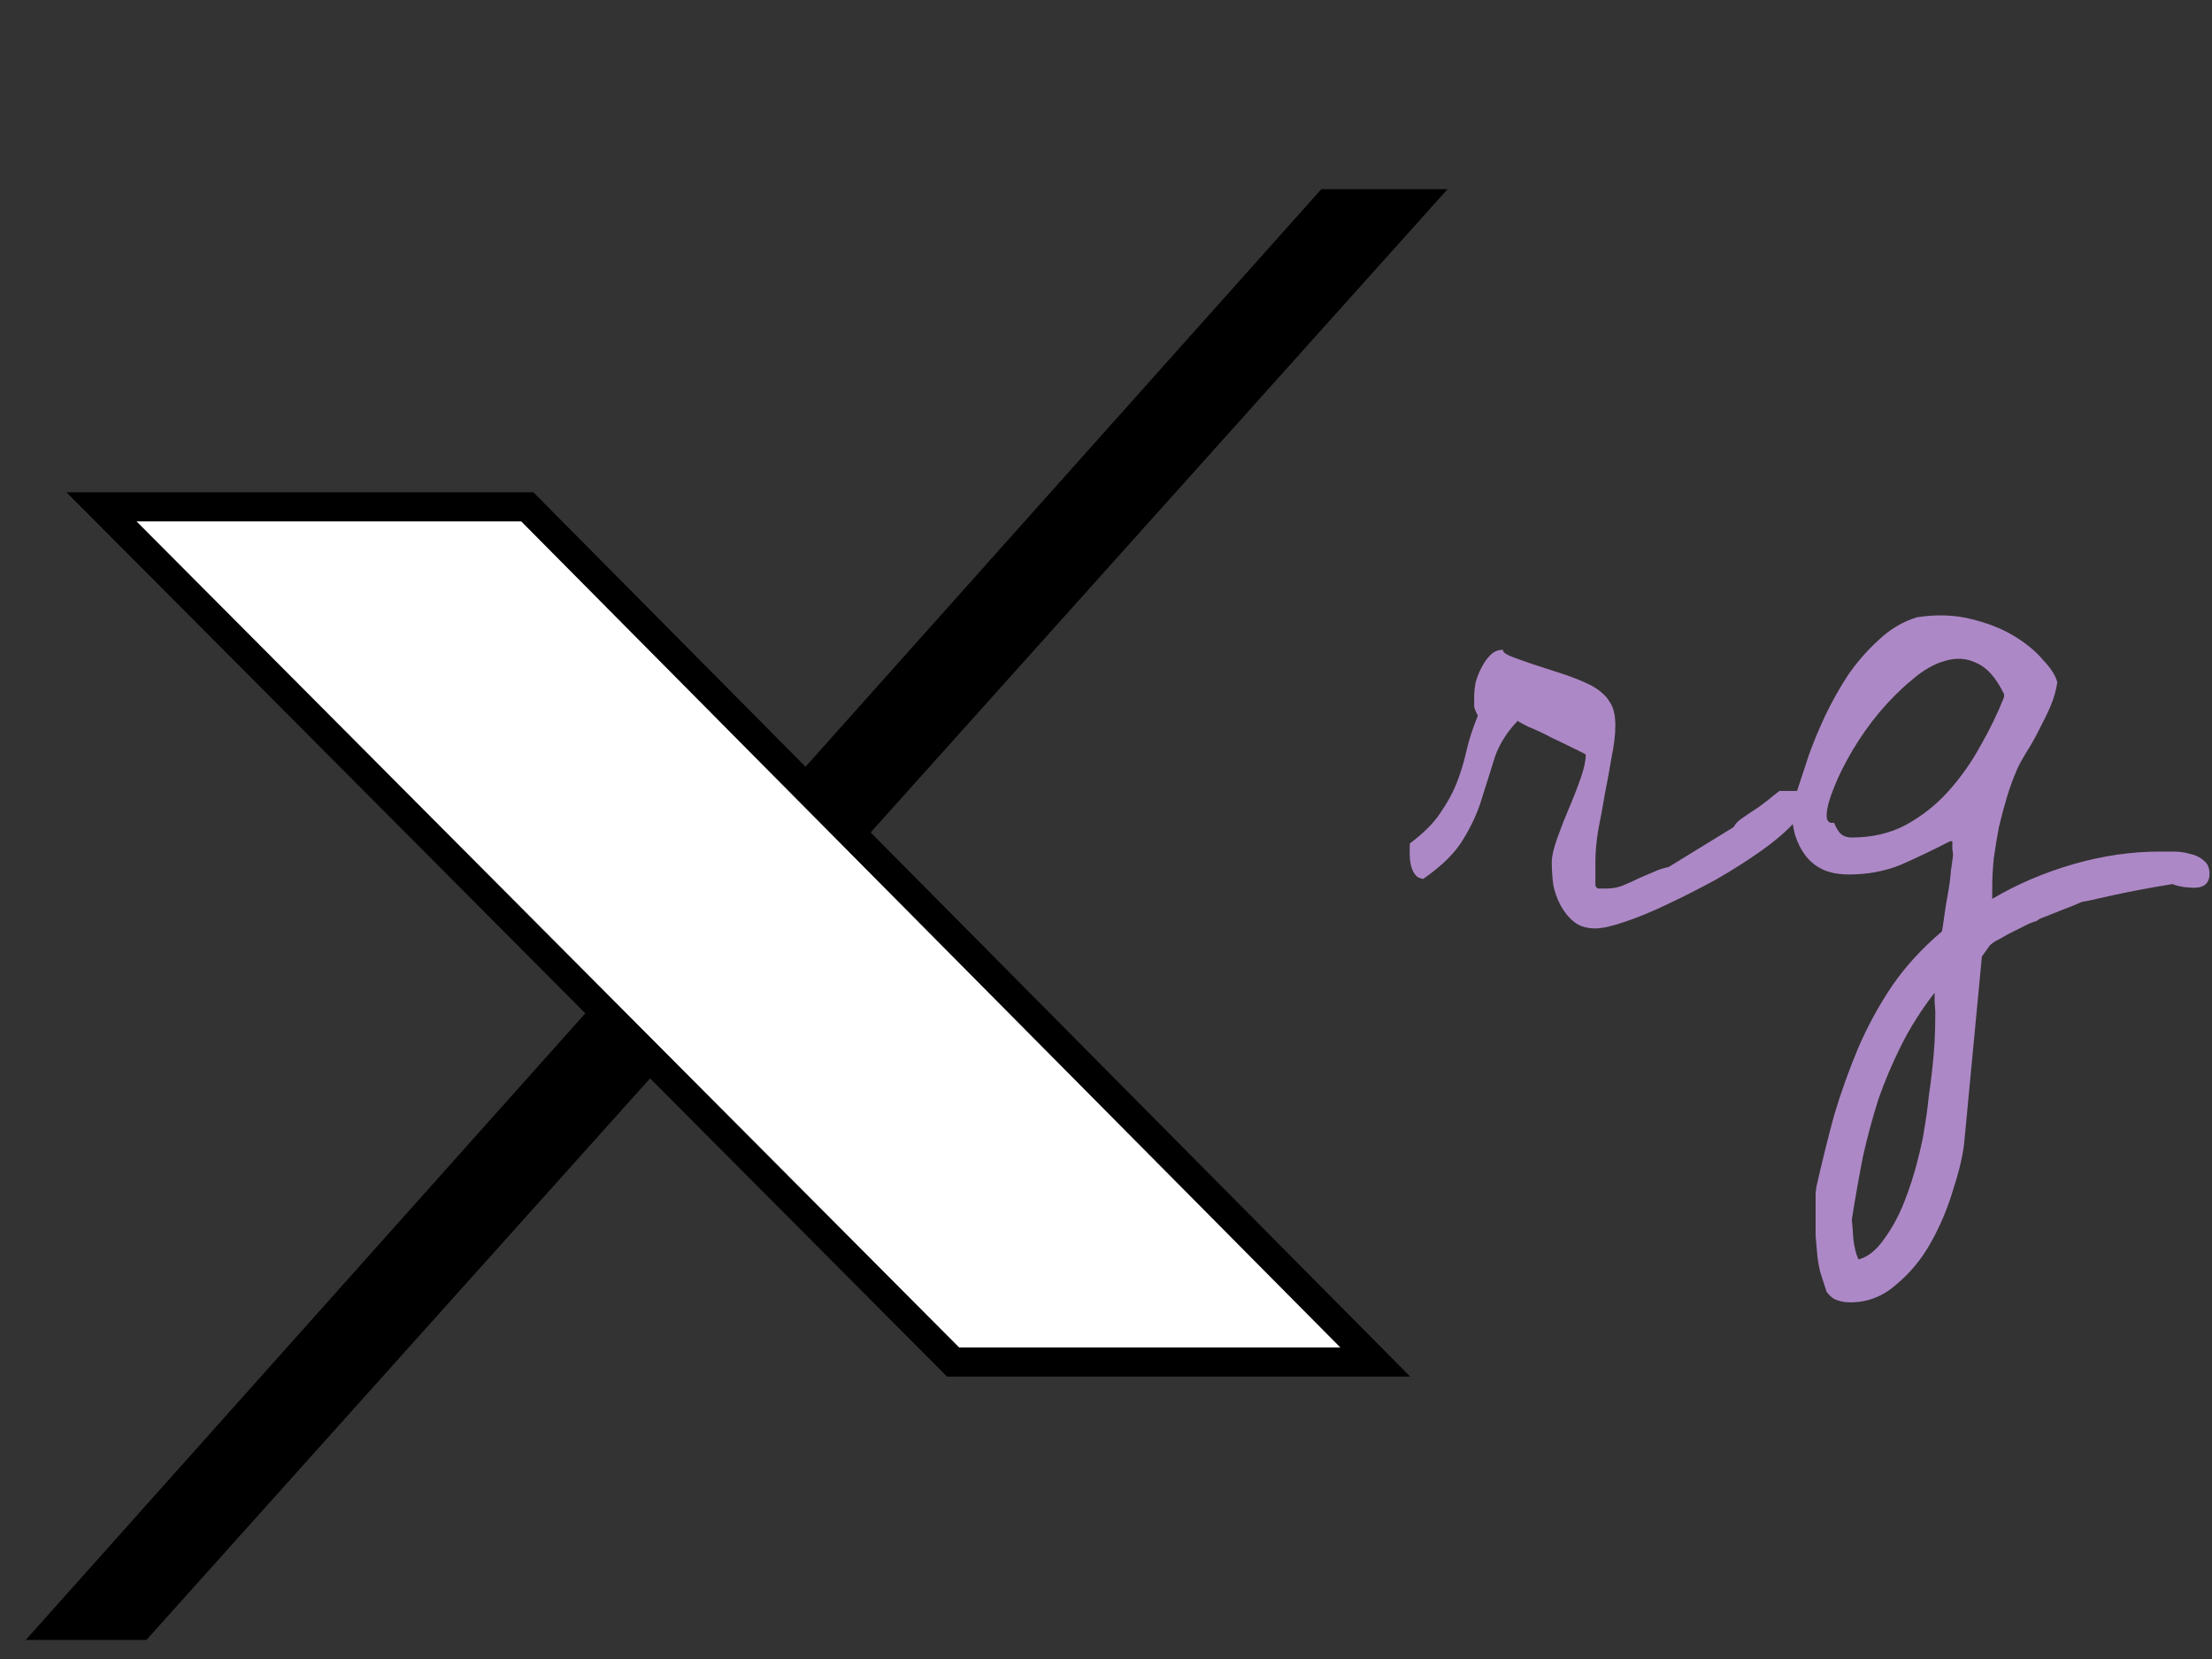 <svg width="76" height="57" viewBox="0 0 76 57" fill="none" xmlns="http://www.w3.org/2000/svg">
<rect x="0" y="0" width="76" height="57" fill="#333333" stroke="none"/>
<path d="M45.622 7H48.615L4.807 55.846H2L45.622 7Z" fill="black" stroke="black"/>
<path d="M18.117 17.414H3.488L32.746 46.796H47.251L18.117 17.414Z" fill="white" stroke="black"/>
<path d="M48.441 28.979C48.915 28.623 49.262 28.276 49.482 27.938C49.719 27.599 49.906 27.26 50.041 26.922C50.176 26.583 50.286 26.228 50.371 25.855C50.456 25.466 50.591 25.043 50.777 24.586C50.71 24.467 50.667 24.366 50.65 24.281C50.65 24.18 50.65 24.061 50.65 23.926C50.65 23.79 50.667 23.63 50.701 23.443C50.752 23.257 50.82 23.088 50.904 22.936C50.989 22.766 51.09 22.622 51.209 22.504C51.328 22.385 51.471 22.326 51.641 22.326C51.624 22.394 51.717 22.47 51.92 22.555C52.14 22.639 52.402 22.732 52.707 22.834C53.029 22.936 53.367 23.046 53.723 23.164C54.078 23.283 54.391 23.41 54.662 23.545C54.967 23.714 55.178 23.9 55.297 24.104C55.432 24.29 55.5 24.561 55.5 24.916C55.5 25.238 55.458 25.602 55.373 26.008C55.305 26.414 55.229 26.829 55.145 27.252C55.077 27.658 55.001 28.073 54.916 28.496C54.848 28.902 54.815 29.275 54.815 29.613V30.273C54.797 30.426 54.831 30.51 54.916 30.527C55.018 30.527 55.111 30.527 55.195 30.527C55.398 30.527 55.585 30.494 55.754 30.426C55.923 30.358 56.092 30.282 56.262 30.197C56.448 30.113 56.626 30.037 56.795 29.969C56.964 29.884 57.142 29.825 57.328 29.791L59.562 28.42C59.63 28.301 59.715 28.208 59.816 28.141C59.935 28.056 60.045 27.98 60.147 27.912C60.316 27.811 60.519 27.667 60.756 27.48C60.874 27.379 61.001 27.277 61.137 27.176H61.898C61.949 27.176 61.983 27.227 62 27.328C62.017 27.43 62.025 27.506 62.025 27.557C62.025 27.76 61.882 28.014 61.594 28.318C61.306 28.623 60.934 28.936 60.477 29.258C60.02 29.579 59.512 29.901 58.953 30.223C58.395 30.527 57.844 30.807 57.303 31.061C56.778 31.314 56.287 31.518 55.83 31.67C55.39 31.822 55.051 31.898 54.815 31.898C54.51 31.898 54.264 31.822 54.078 31.67C53.892 31.518 53.74 31.331 53.621 31.111C53.503 30.891 53.418 30.654 53.367 30.4C53.333 30.13 53.316 29.867 53.316 29.613C53.316 29.427 53.376 29.165 53.494 28.826C53.613 28.488 53.748 28.141 53.9 27.785C54.053 27.43 54.188 27.083 54.307 26.744C54.425 26.406 54.484 26.135 54.484 25.932C54.484 25.915 54.357 25.847 54.103 25.729C53.867 25.61 53.604 25.483 53.316 25.348C53.029 25.195 52.758 25.068 52.504 24.967C52.267 24.848 52.148 24.781 52.148 24.764C51.776 25.153 51.514 25.568 51.361 26.008C51.226 26.448 51.082 26.905 50.93 27.379C50.794 27.853 50.583 28.327 50.295 28.801C50.024 29.275 49.559 29.74 48.898 30.197C48.882 30.197 48.848 30.189 48.797 30.172C48.729 30.155 48.67 30.113 48.619 30.045C48.551 29.96 48.501 29.842 48.467 29.689C48.433 29.52 48.425 29.283 48.441 28.979ZM62.762 44.391C62.677 44.137 62.601 43.9 62.533 43.68C62.482 43.46 62.449 43.248 62.432 43.045C62.415 42.859 62.398 42.664 62.381 42.461C62.381 42.275 62.381 42.046 62.381 41.775C62.381 41.742 62.381 41.674 62.381 41.572C62.381 41.488 62.381 41.386 62.381 41.268C62.381 41.166 62.381 41.065 62.381 40.963C62.398 40.878 62.406 40.819 62.406 40.785C62.592 39.956 62.796 39.135 63.016 38.322C63.253 37.527 63.532 36.748 63.853 35.986C64.175 35.242 64.564 34.531 65.022 33.853C65.478 33.193 66.046 32.575 66.723 32C66.74 31.915 66.765 31.746 66.799 31.492C66.833 31.238 66.875 30.976 66.926 30.705C66.977 30.434 67.01 30.18 67.027 29.943C67.061 29.689 67.087 29.503 67.103 29.385C67.103 29.351 67.095 29.275 67.078 29.156C67.078 29.021 67.078 28.936 67.078 28.902H67.002C66.409 29.207 65.842 29.478 65.301 29.715C64.759 29.935 64.167 30.045 63.523 30.045C63.168 30.045 62.863 29.986 62.609 29.867C62.372 29.749 62.178 29.588 62.025 29.385C61.873 29.182 61.755 28.945 61.67 28.674C61.602 28.403 61.56 28.107 61.543 27.785L62.152 25.932C62.305 25.509 62.491 25.06 62.711 24.586C62.948 24.095 63.21 23.63 63.498 23.189C63.803 22.749 64.15 22.352 64.539 21.996C64.928 21.624 65.368 21.361 65.859 21.209C66.519 21.107 67.129 21.124 67.688 21.26C68.263 21.395 68.762 21.59 69.186 21.844C69.609 22.098 69.947 22.377 70.201 22.682C70.472 22.969 70.633 23.223 70.684 23.443C70.65 23.697 70.574 23.968 70.455 24.256C70.337 24.527 70.201 24.806 70.049 25.094C69.913 25.365 69.769 25.619 69.617 25.855C69.482 26.076 69.38 26.262 69.312 26.414C69.177 26.719 69.059 27.04 68.957 27.379C68.856 27.717 68.762 28.064 68.678 28.42C68.61 28.775 68.551 29.139 68.5 29.512C68.466 29.867 68.449 30.197 68.449 30.502V30.883C69.312 30.375 70.243 29.977 71.242 29.689C72.241 29.402 73.231 29.258 74.213 29.258C74.331 29.258 74.484 29.258 74.67 29.258C74.873 29.258 75.059 29.283 75.228 29.334C75.415 29.368 75.576 29.444 75.711 29.562C75.846 29.664 75.914 29.816 75.914 30.02C75.914 30.341 75.736 30.502 75.381 30.502C75.33 30.502 75.212 30.494 75.025 30.477C74.839 30.443 74.712 30.409 74.644 30.375C74.526 30.392 74.323 30.426 74.035 30.477C73.747 30.527 73.434 30.587 73.096 30.654C72.757 30.722 72.444 30.79 72.156 30.857C71.868 30.925 71.665 30.967 71.547 30.984C71.496 31.001 71.394 31.044 71.242 31.111C71.107 31.162 70.954 31.221 70.785 31.289C70.616 31.357 70.447 31.424 70.277 31.492C70.125 31.543 70.023 31.594 69.973 31.645C69.837 31.678 69.676 31.746 69.49 31.848C69.321 31.932 69.152 32.017 68.982 32.102C68.813 32.203 68.661 32.288 68.525 32.355C68.407 32.44 68.348 32.491 68.348 32.508L68.094 32.863L67.484 39.287C67.434 39.727 67.307 40.26 67.103 40.887C66.917 41.513 66.663 42.114 66.342 42.69C66.02 43.265 65.622 43.747 65.148 44.137C64.691 44.543 64.167 44.746 63.574 44.746C63.405 44.746 63.253 44.721 63.117 44.67C62.999 44.636 62.88 44.543 62.762 44.391ZM63.625 41.902C63.642 42.055 63.659 42.275 63.676 42.562C63.71 42.85 63.769 43.087 63.853 43.273C64.175 43.189 64.471 42.952 64.742 42.562C65.013 42.19 65.242 41.767 65.428 41.293C65.614 40.819 65.766 40.345 65.885 39.871C66.003 39.414 66.079 39.059 66.113 38.805C66.181 38.415 66.232 38.043 66.266 37.688C66.316 37.349 66.359 37.019 66.393 36.697C66.426 36.393 66.452 36.088 66.469 35.783C66.486 35.478 66.494 35.148 66.494 34.793C66.494 34.742 66.486 34.624 66.469 34.438C66.469 34.268 66.469 34.158 66.469 34.107C66.012 34.7 65.631 35.301 65.326 35.91C65.022 36.52 64.759 37.137 64.539 37.764C64.336 38.407 64.158 39.067 64.006 39.744C63.87 40.438 63.743 41.158 63.625 41.902ZM63.016 28.268C63.066 28.403 63.134 28.521 63.219 28.623C63.32 28.725 63.456 28.775 63.625 28.775C64.319 28.775 64.937 28.631 65.478 28.344C66.037 28.039 66.528 27.65 66.951 27.176C67.374 26.702 67.738 26.186 68.043 25.627C68.365 25.068 68.635 24.51 68.856 23.951V23.85C68.585 23.291 68.272 22.936 67.916 22.783C67.578 22.614 67.213 22.588 66.824 22.707C66.452 22.809 66.071 23.029 65.682 23.367C65.292 23.689 64.92 24.061 64.564 24.484C64.226 24.891 63.921 25.322 63.65 25.779C63.38 26.236 63.168 26.66 63.016 27.049C62.863 27.421 62.779 27.726 62.762 27.963C62.745 28.2 62.829 28.301 63.016 28.268Z" fill="#AD88C6"/>
</svg>
